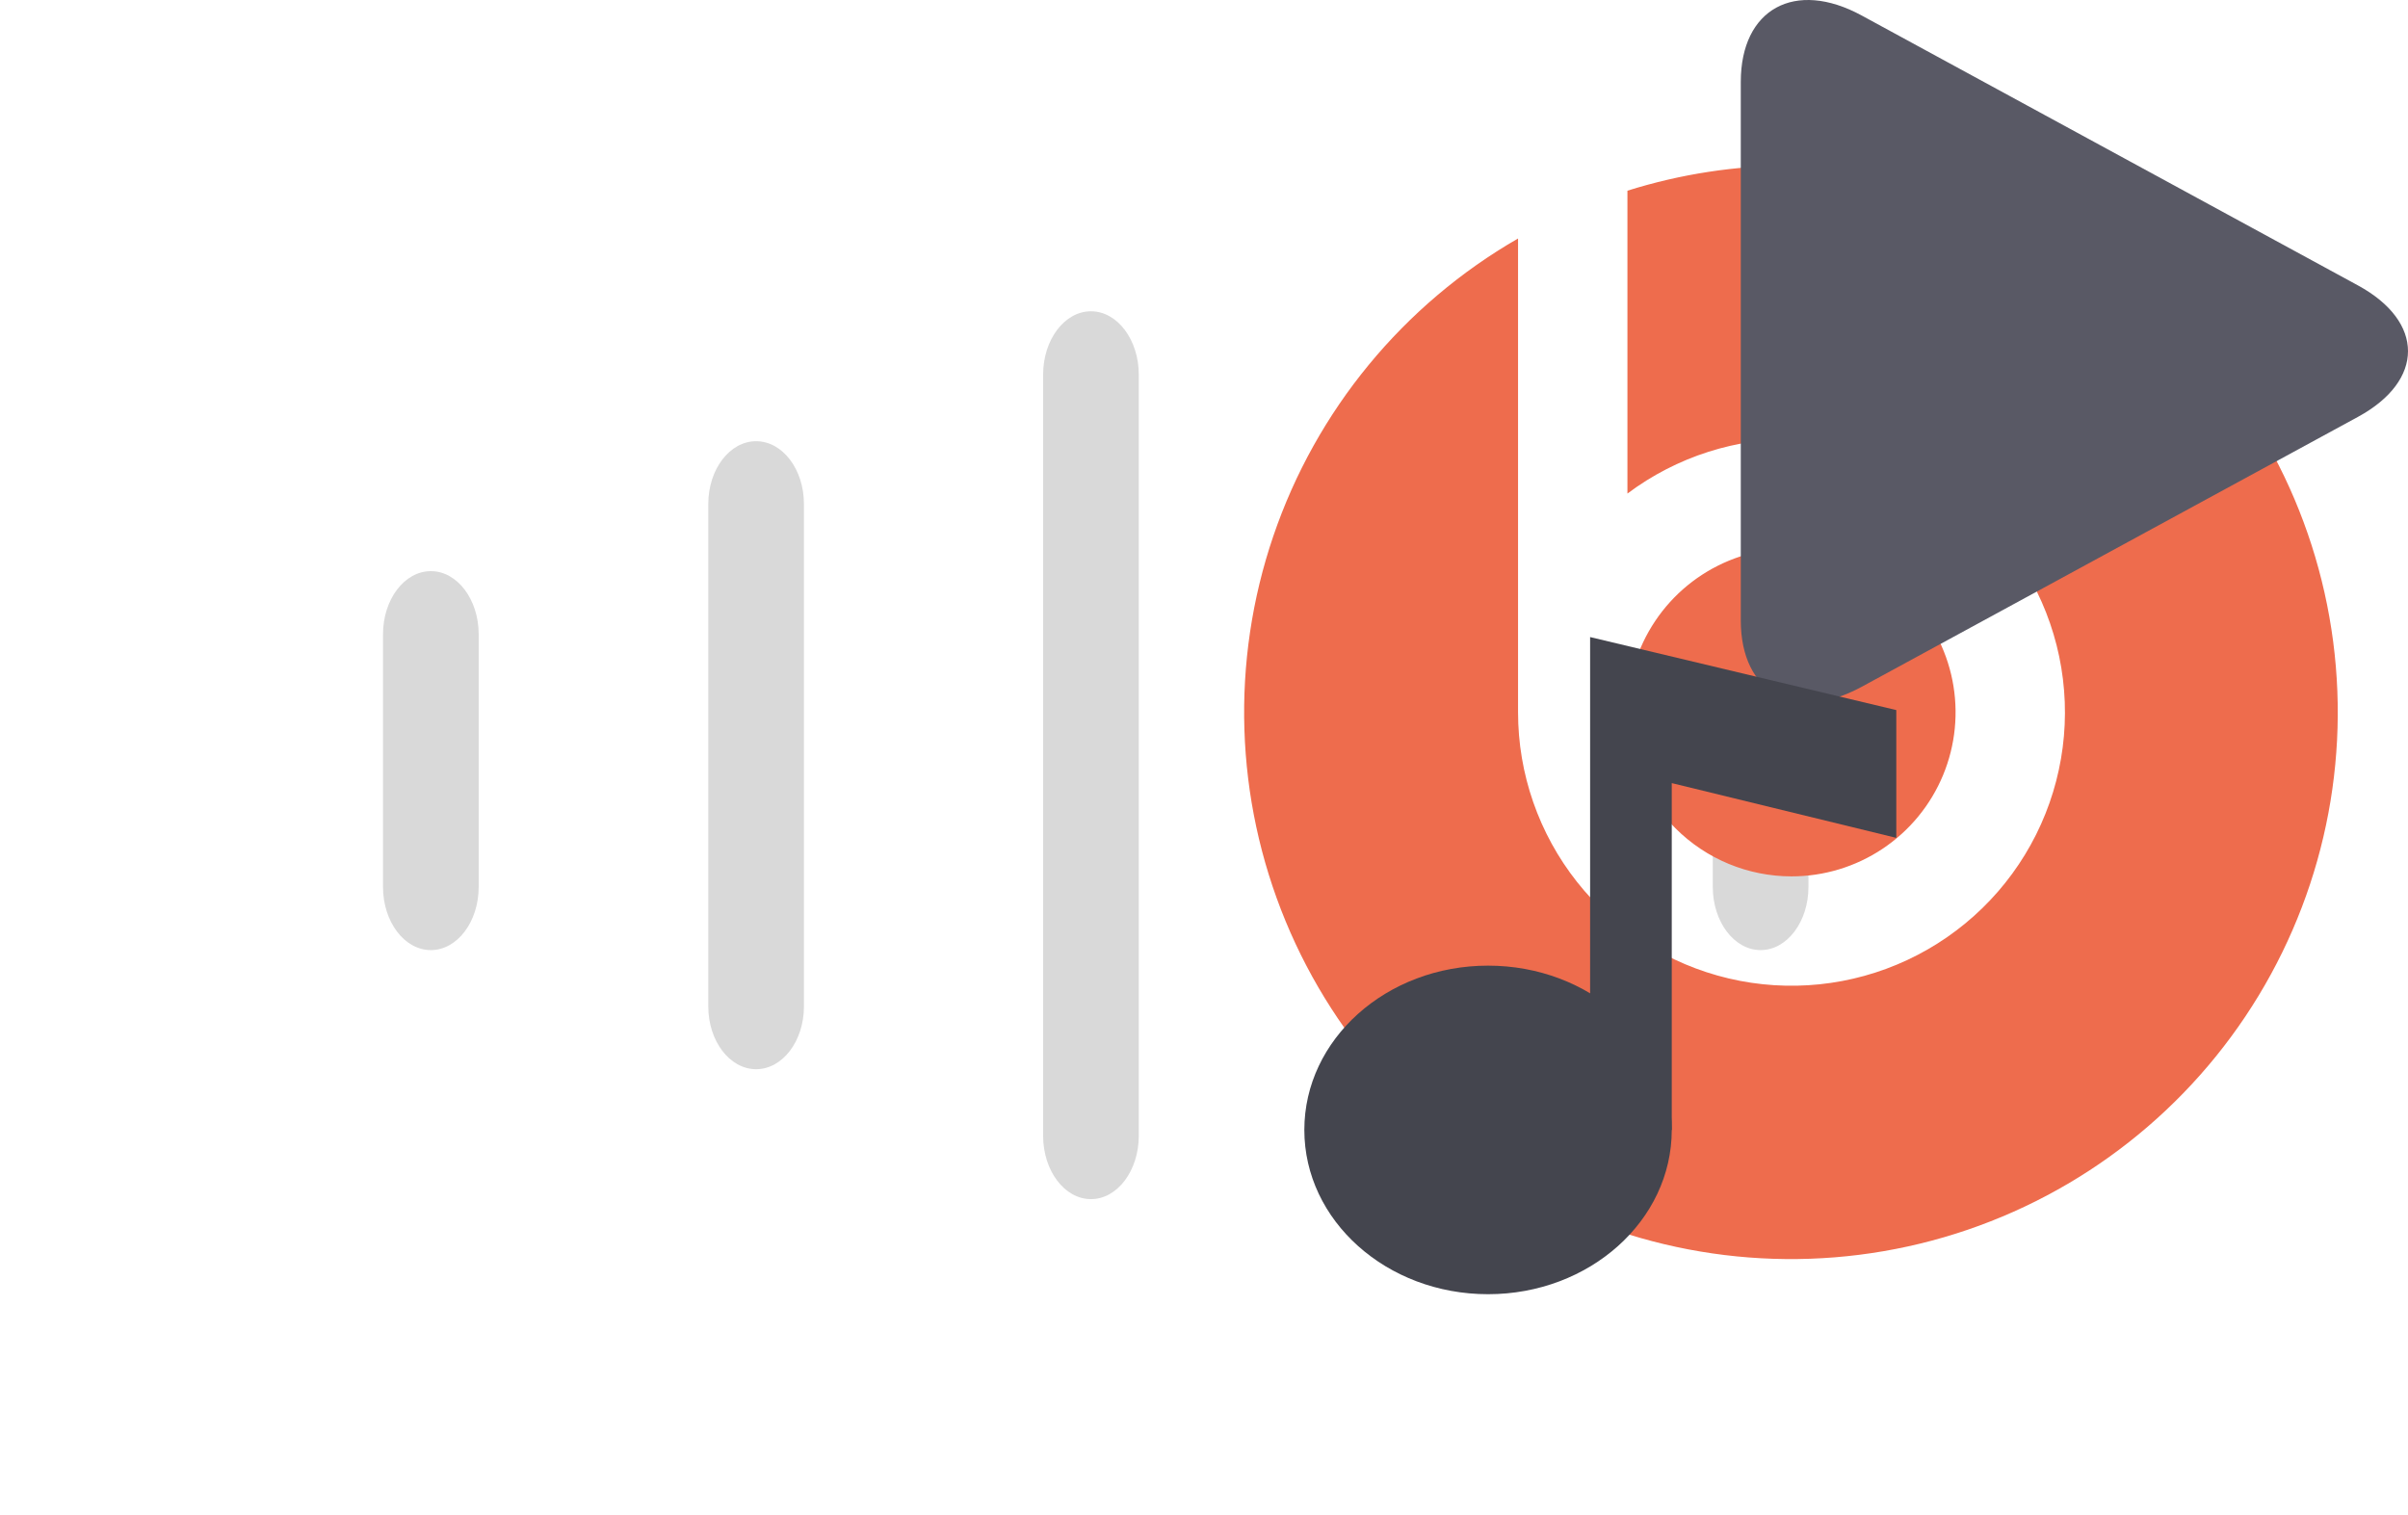 <svg width="480" height="302" viewBox="0 0 480 302" fill="none" xmlns="http://www.w3.org/2000/svg">
<path d="M207.93 226.404C207.93 233.382 212.202 239.046 217.465 239.046C222.728 239.046 227 233.382 227 226.404V74.697C227 67.719 222.728 62.055 217.465 62.055C212.202 62.055 207.93 67.719 207.93 74.697V226.404Z" fill="#D9D9D9"/>
<path d="M160.255 200.626V100.475C160.255 93.564 155.984 87.956 150.72 87.956C145.457 87.956 141.185 93.564 141.185 100.475V200.626C141.185 207.536 145.457 213.145 150.72 213.145C155.984 213.145 160.255 207.536 160.255 200.626Z" fill="#D9D9D9"/>
<path d="M85.883 189.402C91.146 189.402 95.418 183.761 95.418 176.811V126.448C95.418 119.498 91.146 113.857 85.883 113.857C80.619 113.857 76.348 119.498 76.348 126.448V176.811C76.348 183.761 80.619 189.402 85.883 189.402Z" fill="#D9D9D9"/>
<path d="M293.745 200.626V100.475C293.745 93.564 289.473 87.956 284.21 87.956C278.946 87.956 274.675 93.564 274.675 100.475V200.626C274.675 207.536 278.946 213.145 284.21 213.145C289.473 213.145 293.745 207.536 293.745 200.626Z" fill="#D9D9D9"/>
<path d="M350.954 113.857C345.691 113.857 341.419 119.498 341.419 126.448V176.811C341.419 183.761 345.691 189.402 350.954 189.402C356.218 189.402 360.489 183.761 360.489 176.811V126.448C360.489 119.498 356.218 113.857 350.954 113.857Z" fill="#D9D9D9"/>
<path d="M357.11 174.705C363.579 174.705 369.902 172.787 375.28 169.194C380.659 165.6 384.851 160.492 387.326 154.516C389.801 148.54 390.449 141.964 389.187 135.619C387.925 129.275 384.81 123.448 380.236 118.874C375.662 114.3 369.835 111.185 363.491 109.923C357.146 108.661 350.57 109.309 344.594 111.784C338.618 114.259 333.51 118.451 329.917 123.83C326.323 129.208 324.405 135.531 324.405 142C324.405 150.674 327.85 158.993 333.984 165.126C340.117 171.26 348.436 174.705 357.11 174.705V174.705ZM357.11 33C346.017 32.998 334.988 34.689 324.405 38.015V98.393C334.228 91.025 346.251 87.19 358.526 87.509C370.801 87.828 382.609 92.283 392.037 100.151C401.464 108.018 407.959 118.839 410.468 130.859C412.978 142.879 411.356 155.394 405.864 166.377C400.373 177.36 391.334 186.167 380.212 191.371C369.09 196.576 356.537 197.872 344.587 195.051C332.636 192.23 321.988 185.456 314.367 175.827C306.747 166.199 302.601 154.279 302.601 142V47.545C279.685 60.743 262.349 81.821 253.822 106.853C245.295 131.885 246.159 159.164 256.253 183.606C266.347 208.048 284.983 227.987 308.688 239.708C332.393 251.429 359.551 254.133 385.101 247.315C410.652 240.497 432.853 224.623 447.567 202.651C462.282 180.678 468.507 154.105 465.082 127.883C461.657 101.662 448.816 77.579 428.952 60.123C409.088 42.666 383.555 33.027 357.11 33V33Z" fill="#EE6C4D"/>
<path d="M371.096 3.087C357.789 -4.153 347 1.778 347 16.324V123.666C347 138.226 357.789 144.149 371.096 136.916L470.016 83.11C483.328 75.867 483.328 64.133 470.016 56.892L371.096 3.087Z" fill="#595965"/>
<path d="M316.966 127V225.25H333.241V156.111L378 167.028V141.556L316.966 127Z" fill="#44454E"/>
<path d="M296.621 258C316.846 258 333.241 243.337 333.241 225.25C333.241 207.163 316.846 192.5 296.621 192.5C276.396 192.5 260 207.163 260 225.25C260 243.337 276.396 258 296.621 258Z" fill="#44454E"/>
</svg>
